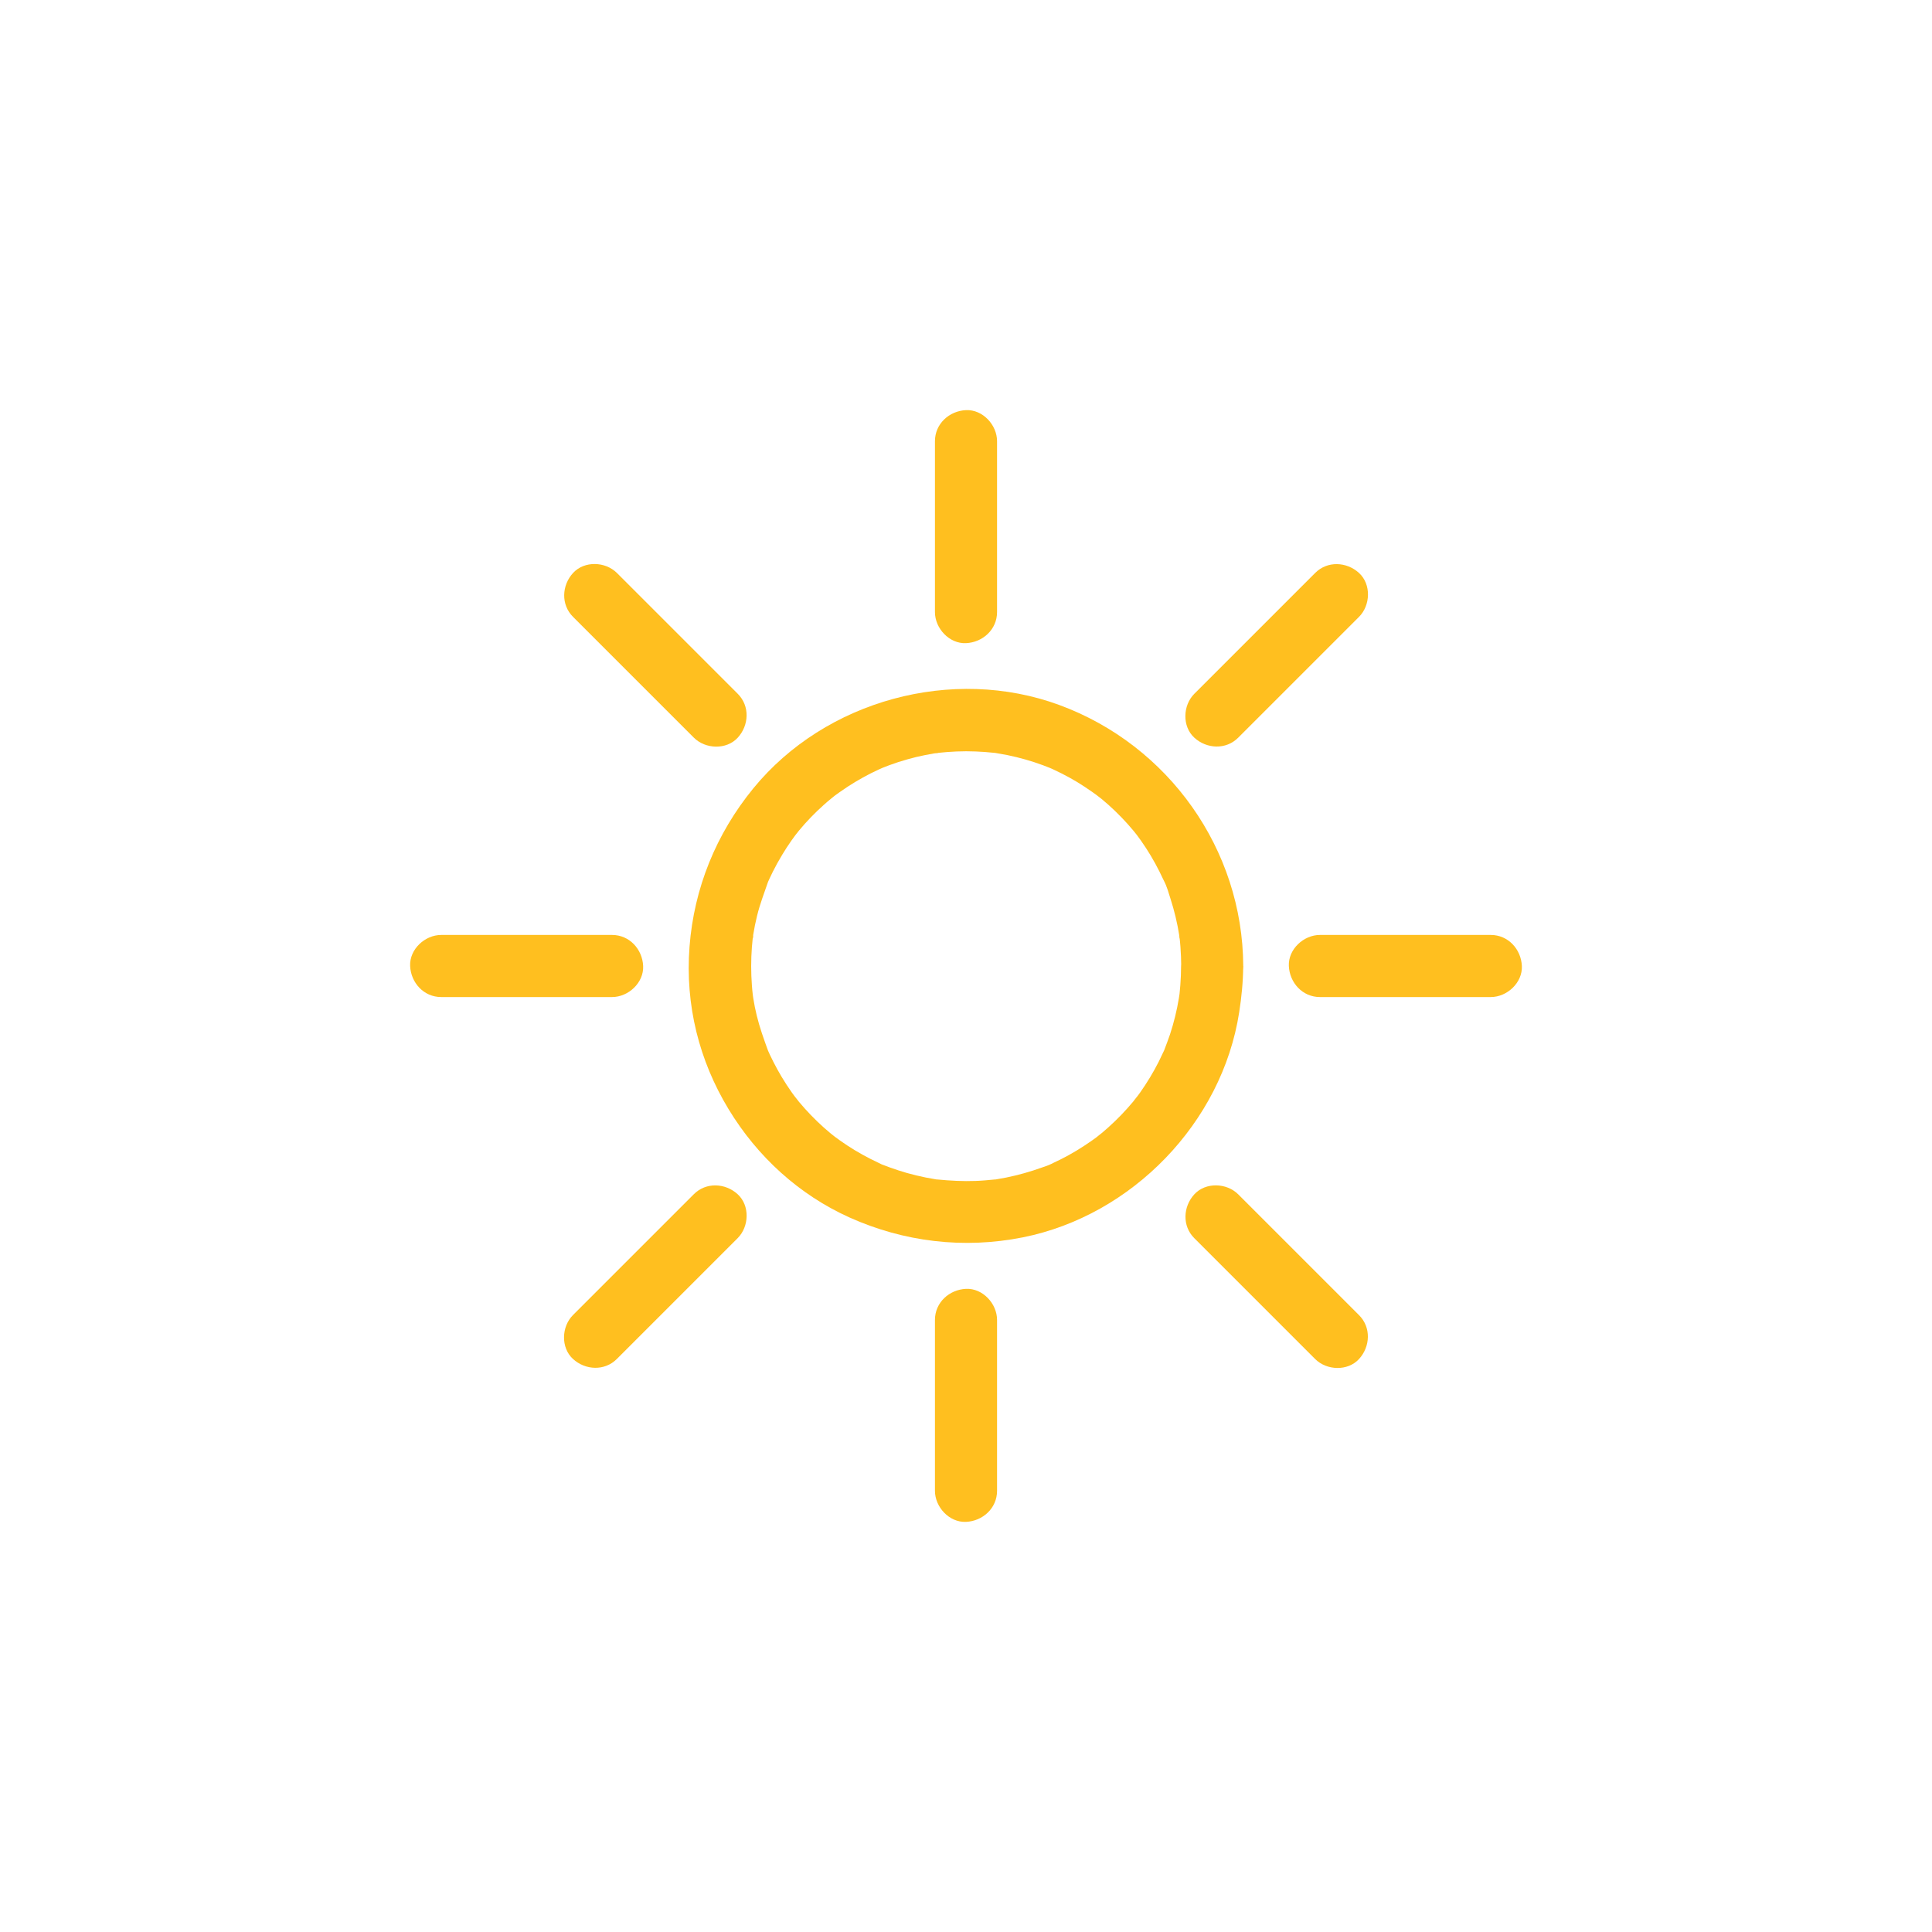 <?xml version="1.0" encoding="UTF-8"?>
<svg xmlns="http://www.w3.org/2000/svg" version="1.1" viewBox="0 0 280 280">
  <defs>
    <style>
      .cls-1 {
        fill: #ffbf1f;
      }
    </style>
  </defs>
  <!-- Generator: Adobe Illustrator 28.7.2, SVG Export Plug-In . SVG Version: 1.2.0 Build 154)  -->
  <g>
    <g id="day">
      <g>
        <path class="cls-1" d="M135.5,191.29v24.77c0,2.35,2.07,4.61,4.5,4.5s4.5-1.98,4.5-4.5v-24.77c0-2.35-2.07-4.61-4.5-4.5s-4.5,1.98-4.5,4.5h0Z"/>
        <path class="cls-1" d="M135.5,63.94v24.77c0,2.35,2.07,4.61,4.5,4.5s4.5-1.98,4.5-4.5v-24.77c0-2.35-2.07-4.61-4.5-4.5s-4.5,1.98-4.5,4.5h0Z"/>
        <path class="cls-1" d="M100.55,173.08c-5.11,5.11-10.22,10.22-15.33,15.33l-2.18,2.18c-1.67,1.67-1.79,4.72,0,6.36s4.59,1.78,6.36,0c5.11-5.11,10.22-10.22,15.33-15.33l2.18-2.18c1.67-1.67,1.79-4.72,0-6.36s-4.59-1.78-6.36,0h0Z"/>
        <path class="cls-1" d="M190.6,83.04c-5.11,5.11-10.22,10.22-15.33,15.33-.73.73-1.45,1.45-2.18,2.18-1.67,1.67-1.79,4.72,0,6.36s4.59,1.78,6.36,0c5.11-5.11,10.22-10.22,15.33-15.33.73-.73,1.45-1.45,2.18-2.18,1.67-1.67,1.79-4.72,0-6.36s-4.59-1.78-6.36,0h0Z"/>
        <path class="cls-1" d="M88.71,135.5h-24.77c-2.35,0-4.61,2.07-4.5,4.5s1.98,4.5,4.5,4.5h24.77c2.35,0,4.61-2.07,4.5-4.5s-1.98-4.5-4.5-4.5h0Z"/>
        <path class="cls-1" d="M216.06,135.5h-24.77c-2.35,0-4.61,2.07-4.5,4.5s1.98,4.5,4.5,4.5h24.77c2.35,0,4.61-2.07,4.5-4.5s-1.98-4.5-4.5-4.5h0Z"/>
        <path class="cls-1" d="M106.92,100.55c-5.11-5.11-10.22-10.22-15.33-15.33l-2.18-2.18c-1.67-1.67-4.72-1.79-6.36,0s-1.78,4.59,0,6.36c5.11,5.11,10.22,10.22,15.33,15.33l2.18,2.18c1.67,1.67,4.72,1.79,6.36,0s1.78-4.59,0-6.36h0Z"/>
        <path class="cls-1" d="M196.96,190.6c-5.11-5.11-10.22-10.22-15.33-15.33-.73-.73-1.45-1.45-2.18-2.18-1.67-1.67-4.72-1.79-6.36,0s-1.78,4.59,0,6.36c5.11,5.11,10.22,10.22,15.33,15.33.73.73,1.45,1.45,2.18,2.18,1.67,1.67,4.72,1.79,6.36,0s1.78-4.59,0-6.36h0Z"/>
        <path class="cls-1" d="M180.18,140c-.08-16.91-10.82-31.99-26.64-37.82-15.49-5.71-33.91-.7-44.36,12.07-5.39,6.59-8.6,14.46-9.25,22.96s1.42,16.52,5.63,23.49,10.28,12.46,17.52,15.73c7.93,3.57,16.6,4.6,25.14,2.9,15.84-3.16,28.89-16.62,31.37-32.61.35-2.23.57-4.46.58-6.71s-2.08-4.61-4.5-4.5-4.49,1.98-4.5,4.5c0,.93-.04,1.86-.11,2.79-.03.4-.07.8-.11,1.2-.02.16-.12.9-.03.25.1-.72-.06.38-.07.42-.29,1.77-.72,3.52-1.28,5.23-.26.79-.57,1.56-.86,2.34-.18.48.13-.3.13-.31-.06.2-.18.41-.27.6-.21.45-.42.9-.64,1.34-.79,1.56-1.7,3.06-2.71,4.49-.22.31-.45.61-.68.92.7-.96-.16.18-.31.37-.56.67-1.14,1.32-1.74,1.94s-1.23,1.23-1.88,1.81c-.28.25-.57.5-.86.75-.26.22-1.35,1.05-.49.42-1.4,1.04-2.86,2.01-4.39,2.85-.72.4-1.46.77-2.2,1.11-.38.17-1.08.57-.29.14-.42.23-.94.38-1.39.54-1.68.61-3.41,1.09-5.16,1.45-.39.08-.78.15-1.17.21-.2.03-.46.1-.67.1,1-.01.44-.05.18-.03-.92.09-1.84.18-2.76.21-1.86.07-3.71-.03-5.56-.21-.26-.03-.83.01.18.03-.21,0-.47-.07-.67-.1-.39-.06-.78-.14-1.17-.21-.94-.19-1.86-.41-2.78-.67-.8-.23-1.6-.49-2.38-.77-.36-.13-.72-.27-1.09-.41-.77-.3.04.04.16.07-.25-.07-.51-.23-.75-.34-1.59-.74-3.13-1.59-4.59-2.55-.68-.45-1.35-.93-2-1.41.8.6-.09-.08-.37-.31-.33-.28-.66-.56-.99-.85-1.3-1.16-2.51-2.42-3.62-3.75-.19-.23-.98-1.29-.31-.37-.22-.31-.46-.61-.68-.92-.54-.76-1.04-1.53-1.52-2.33-.42-.71-.82-1.42-1.19-2.16-.17-.34-.34-.69-.51-1.04-.09-.2-.18-.4-.27-.6-.45-.98.22.6,0,0-.61-1.68-1.21-3.34-1.63-5.08-.2-.82-.37-1.65-.5-2.49-.02-.1-.07-.66-.1-.67.04.02.13,1.12.03.18-.05-.46-.1-.91-.13-1.37-.14-1.85-.14-3.72,0-5.58.04-.46.08-.92.13-1.37.07-.7.11.11-.03.18.04-.02.07-.45.08-.51.15-.95.34-1.89.57-2.82.41-1.69,1.03-3.28,1.59-4.92.21-.6-.35.73-.07.16.1-.2.18-.4.27-.6.16-.35.33-.7.5-1.04.42-.83.87-1.65,1.35-2.44.42-.7.87-1.39,1.34-2.06.25-.36.51-.71.77-1.06-.59.8.07-.08.31-.37,1.11-1.34,2.32-2.59,3.62-3.75.32-.29.65-.57.99-.85.17-.14,1.03-.82.56-.46-.49.38.07-.05.2-.14.18-.13.35-.26.53-.38.4-.28.81-.56,1.22-.83,1.42-.92,2.91-1.75,4.46-2.46.2-.09.41-.17.6-.27.57-.28-.76.28-.16.07.36-.13.72-.29,1.08-.42.89-.33,1.79-.62,2.7-.87.81-.23,1.63-.43,2.46-.59.44-.09.89-.17,1.34-.25.1-.02.66-.07.67-.1-.04.09-.92.11-.18.03,1.85-.2,3.7-.29,5.56-.21.86.03,1.73.1,2.59.19,1.17.13-.66-.12.5.07.5.08,1,.17,1.5.27,1.75.36,3.48.85,5.15,1.47.36.13.72.29,1.08.42.59.22-.72-.36-.16-.07.15.08.3.13.45.2.85.39,1.68.81,2.5,1.26,1.49.82,2.88,1.77,4.25,2.77-.92-.67.14.12.37.31.33.28.66.56.99.85.65.58,1.27,1.18,1.88,1.81s1.18,1.27,1.74,1.94c.11.13.85,1.07.46.56s.05.07.14.2c.16.22.32.44.48.66,1.01,1.43,1.91,2.94,2.69,4.5.17.34.34.69.5,1.04.19.42.56,1.06.14.29.44.81.69,1.78.97,2.65.55,1.71.97,3.47,1.25,5.24,0,.05.04.49.08.51-.13-.07-.1-.88-.03-.18.05.46.1.91.13,1.37.07.93.1,1.86.11,2.79.01,2.35,2.06,4.61,4.5,4.5s4.51-1.98,4.5-4.5Z"/>
      </g>
    </g>
  </g>
</svg>